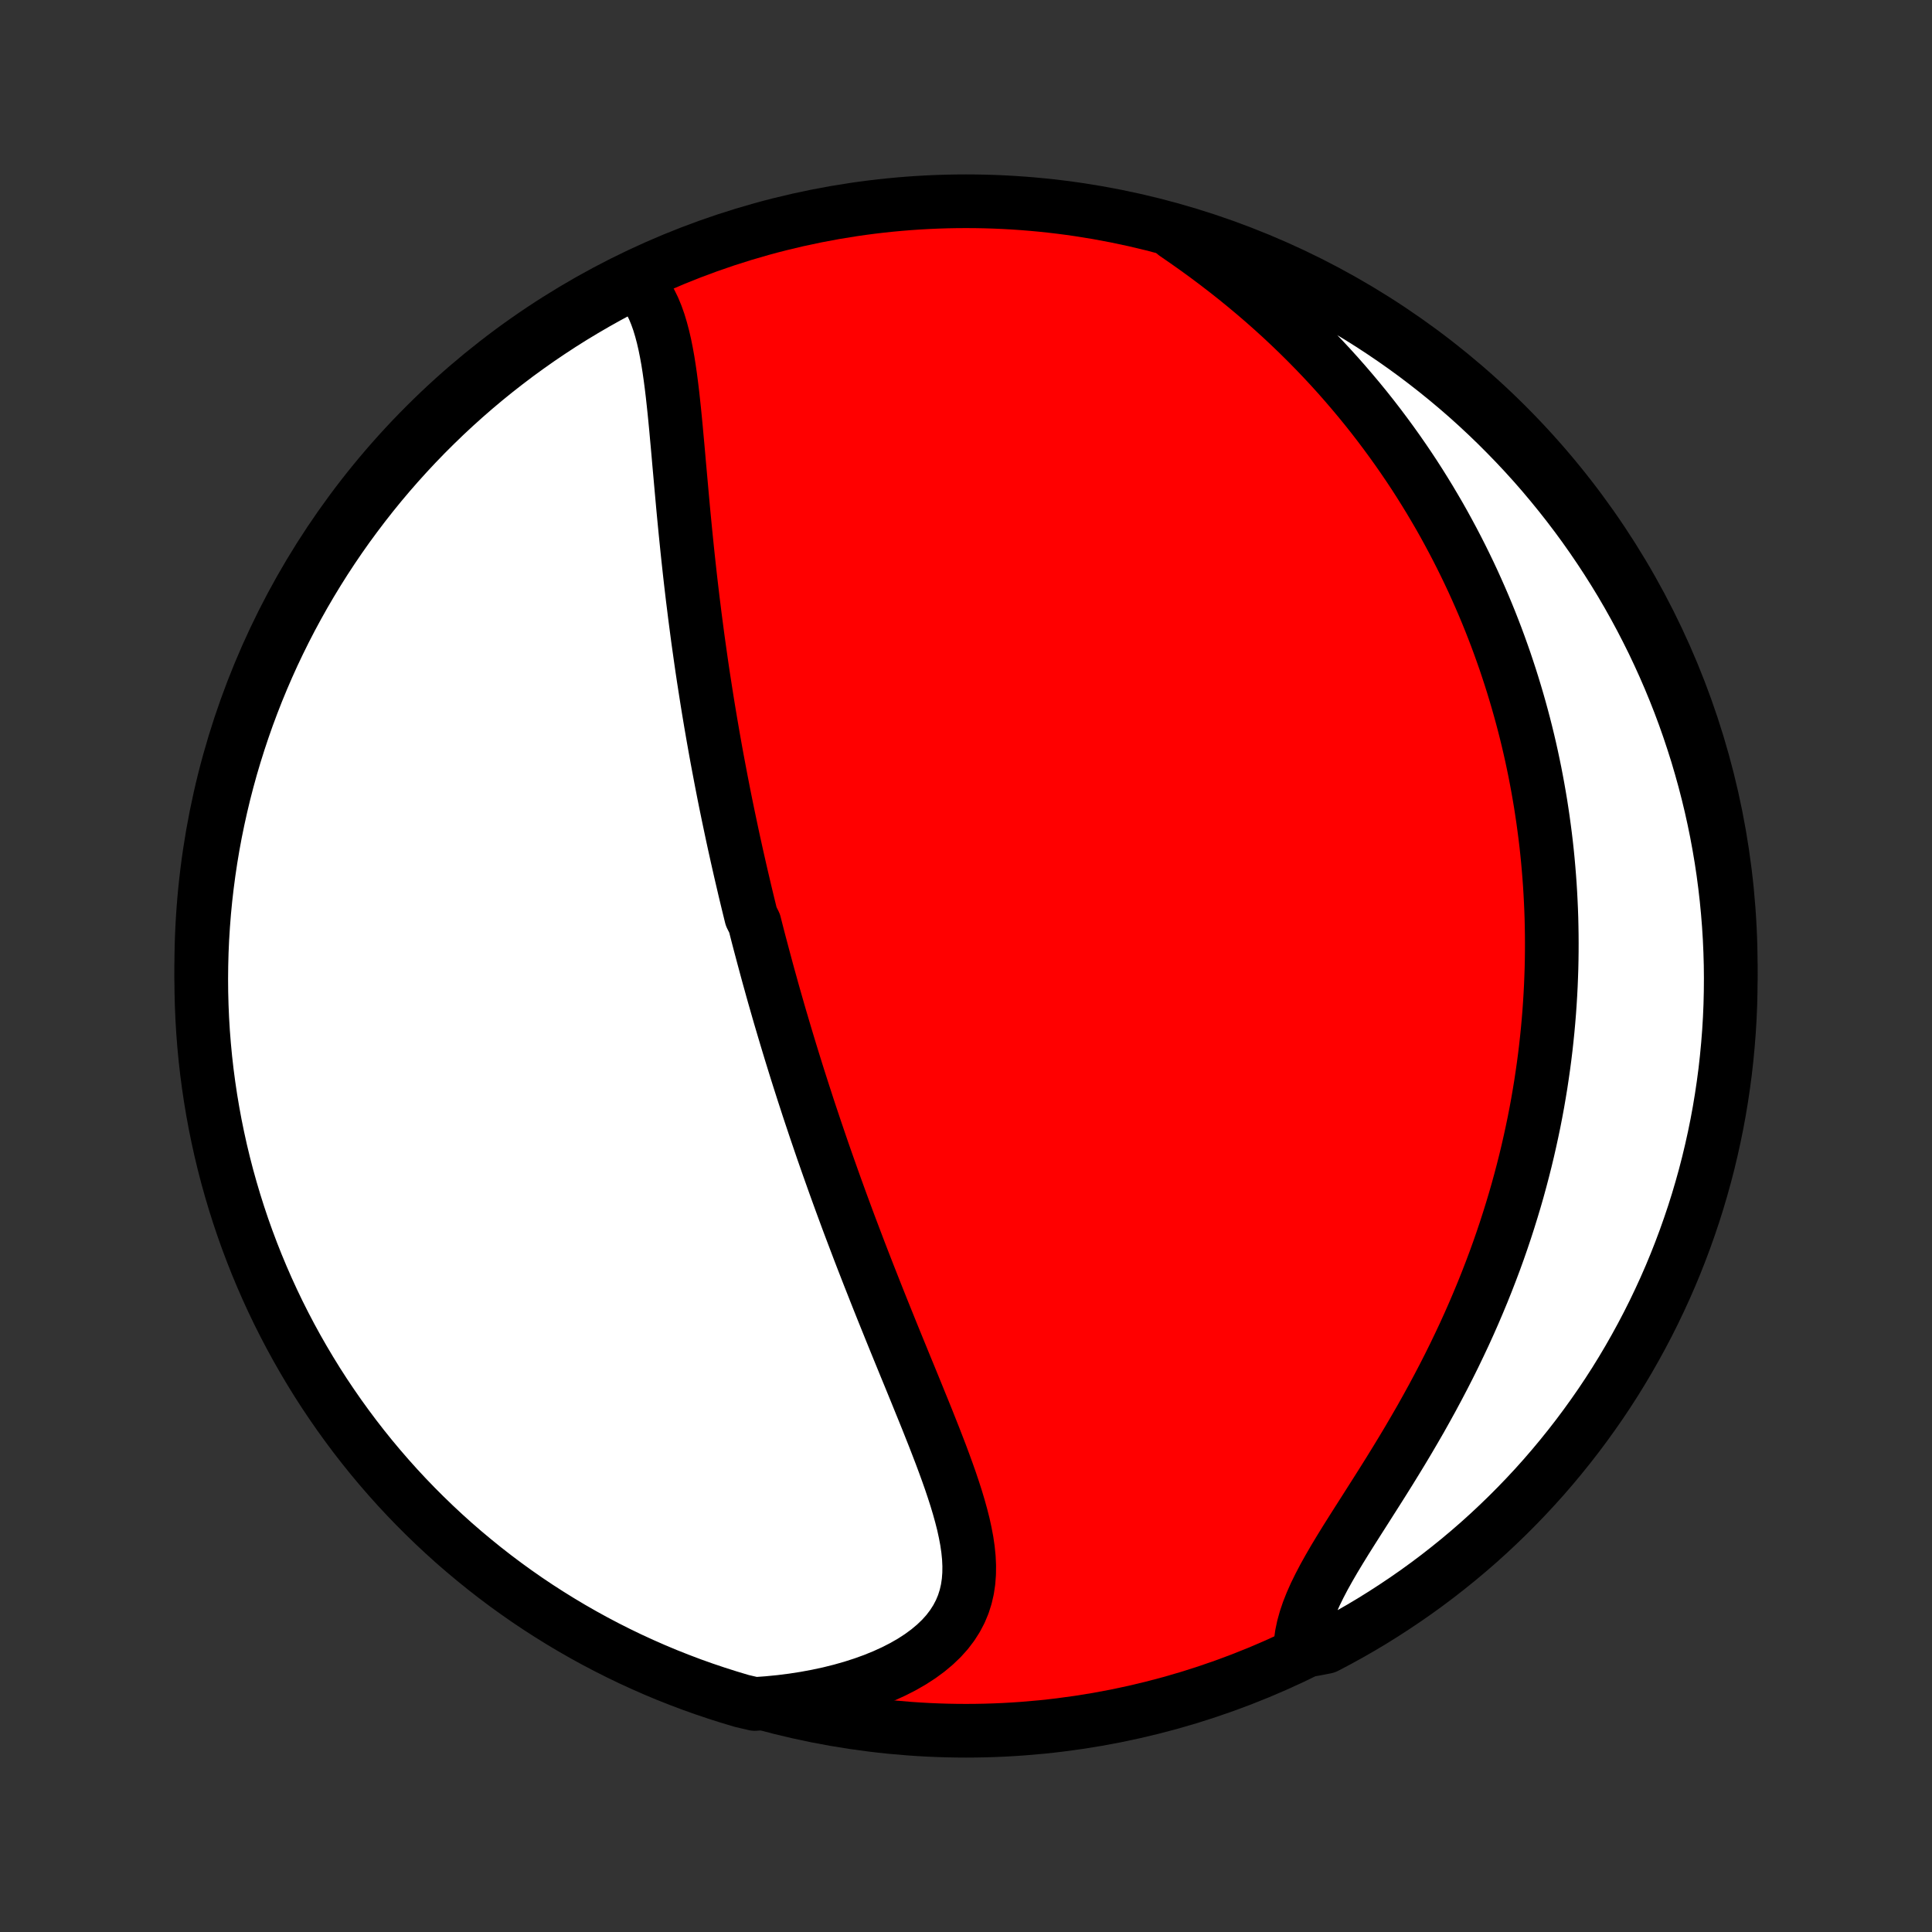 <?xml version="1.0" encoding="utf-8" standalone="no"?>
<!DOCTYPE svg PUBLIC "-//W3C//DTD SVG 1.1//EN"
  "http://www.w3.org/Graphics/SVG/1.1/DTD/svg11.dtd">
<!-- Created with matplotlib (http://matplotlib.org/) -->
<svg height="72pt" version="1.1" viewBox="0 0 72 72" width="72pt" xmlns="http://www.w3.org/2000/svg" xmlns:xlink="http://www.w3.org/1999/xlink">
 <rect x="0" y="0" width="72" height="72" fill="#333333" stroke="none"/>
 <defs>
  <style type="text/css">
*{stroke-linecap:butt;stroke-linejoin:round;}
  </style>
 </defs>
 <g id="figure_1">
  <g id="patch_1">
   <path d="
M0 72
L72 72
L72 0
L0 0
z
" style="fill:none;"/>
  </g>
  <g id="axes_1">
   <g id="PatchCollection_1">
    <defs>
     <path d="
M36 -7.5
C43.558 -7.5 50.808 -10.503 56.153 -15.848
C61.497 -21.192 64.5 -28.442 64.5 -36
C64.5 -43.558 61.497 -50.808 56.153 -56.153
C50.808 -61.497 43.558 -64.5 36 -64.5
C28.442 -64.5 21.192 -61.497 15.848 -56.153
C10.503 -50.808 7.5 -43.558 7.5 -36
C7.5 -28.442 10.503 -21.192 15.848 -15.848
C21.192 -10.503 28.442 -7.5 36 -7.5
z
" id="C0_0_a811fe30f3"/>
     <path d="
M23.612 -61.571
L23.796 -61.388
L23.96 -61.189
L24.108 -60.975
L24.239 -60.747
L24.357 -60.507
L24.461 -60.255
L24.554 -59.993
L24.636 -59.721
L24.71 -59.442
L24.776 -59.155
L24.835 -58.861
L24.889 -58.562
L24.937 -58.258
L24.981 -57.95
L25.022 -57.637
L25.06 -57.322
L25.095 -57.004
L25.129 -56.684
L25.161 -56.363
L25.192 -56.04
L25.221 -55.716
L25.251 -55.392
L25.28 -55.067
L25.308 -54.742
L25.337 -54.418
L25.366 -54.094
L25.395 -53.77
L25.424 -53.447
L25.453 -53.126
L25.483 -52.805
L25.514 -52.486
L25.545 -52.168
L25.577 -51.851
L25.609 -51.536
L25.642 -51.223
L25.676 -50.912
L25.71 -50.602
L25.745 -50.294
L25.781 -49.988
L25.817 -49.683
L25.855 -49.381
L25.892 -49.081
L25.931 -48.782
L25.97 -48.485
L26.009 -48.191
L26.05 -47.898
L26.091 -47.607
L26.132 -47.318
L26.174 -47.031
L26.217 -46.745
L26.261 -46.462
L26.305 -46.18
L26.349 -45.9
L26.394 -45.622
L26.44 -45.345
L26.486 -45.07
L26.533 -44.797
L26.58 -44.525
L26.628 -44.255
L26.676 -43.986
L26.725 -43.718
L26.775 -43.452
L26.825 -43.188
L26.875 -42.924
L26.926 -42.662
L26.977 -42.401
L27.029 -42.141
L27.082 -41.882
L27.135 -41.624
L27.189 -41.367
L27.243 -41.111
L27.297 -40.856
L27.352 -40.602
L27.408 -40.349
L27.464 -40.096
L27.521 -39.844
L27.578 -39.592
L27.636 -39.341
L27.695 -39.09
L27.753 -38.84
L27.813 -38.59
L27.873 -38.341
L27.934 -38.092
L27.995 -37.843
L28.12 -37.594
L28.183 -37.345
L28.247 -37.096
L28.312 -36.847
L28.378 -36.599
L28.444 -36.35
L28.511 -36.101
L28.578 -35.851
L28.646 -35.602
L28.716 -35.352
L28.785 -35.101
L28.856 -34.85
L28.928 -34.599
L29 -34.347
L29.073 -34.095
L29.148 -33.842
L29.223 -33.588
L29.299 -33.333
L29.376 -33.078
L29.454 -32.821
L29.533 -32.564
L29.613 -32.306
L29.694 -32.046
L29.776 -31.786
L29.86 -31.524
L29.944 -31.262
L30.03 -30.998
L30.116 -30.732
L30.204 -30.466
L30.294 -30.198
L30.384 -29.928
L30.476 -29.658
L30.569 -29.385
L30.663 -29.111
L30.759 -28.836
L30.856 -28.559
L30.955 -28.28
L31.055 -27.999
L31.156 -27.717
L31.259 -27.433
L31.363 -27.147
L31.469 -26.86
L31.576 -26.57
L31.685 -26.279
L31.796 -25.986
L31.908 -25.691
L32.021 -25.393
L32.136 -25.095
L32.253 -24.794
L32.371 -24.491
L32.491 -24.187
L32.612 -23.88
L32.734 -23.572
L32.858 -23.262
L32.983 -22.951
L33.11 -22.637
L33.237 -22.322
L33.366 -22.005
L33.496 -21.687
L33.627 -21.367
L33.758 -21.046
L33.891 -20.724
L34.023 -20.401
L34.156 -20.076
L34.288 -19.75
L34.421 -19.424
L34.553 -19.098
L34.683 -18.77
L34.813 -18.443
L34.94 -18.115
L35.066 -17.787
L35.188 -17.46
L35.307 -17.133
L35.422 -16.807
L35.531 -16.482
L35.635 -16.159
L35.732 -15.836
L35.821 -15.516
L35.902 -15.198
L35.971 -14.882
L36.03 -14.569
L36.075 -14.259
L36.106 -13.953
L36.12 -13.651
L36.117 -13.353
L36.095 -13.059
L36.052 -12.771
L35.987 -12.489
L35.899 -12.213
L35.786 -11.943
L35.648 -11.68
L35.485 -11.425
L35.297 -11.178
L35.083 -10.94
L34.844 -10.711
L34.581 -10.491
L34.295 -10.281
L33.987 -10.081
L33.658 -9.892
L33.31 -9.714
L32.944 -9.547
L32.562 -9.391
L32.165 -9.248
L31.755 -9.116
L31.332 -8.996
L30.899 -8.888
L30.456 -8.793
L30.004 -8.709
L29.546 -8.638
L29.081 -8.579
L28.611 -8.533
L28.126 -8.498
L27.649 -8.609
L27.175 -8.751
L26.703 -8.901
L26.234 -9.059
L25.768 -9.225
L25.306 -9.4
L24.846 -9.582
L24.39 -9.773
L23.938 -9.972
L23.489 -10.178
L23.044 -10.393
L22.603 -10.615
L22.166 -10.845
L21.733 -11.083
L21.305 -11.328
L20.881 -11.581
L20.462 -11.841
L20.047 -12.108
L19.637 -12.383
L19.233 -12.665
L18.833 -12.954
L18.438 -13.251
L18.049 -13.554
L17.666 -13.864
L17.288 -14.18
L16.915 -14.503
L16.549 -14.833
L16.188 -15.17
L15.834 -15.512
L15.485 -15.861
L15.143 -16.216
L14.807 -16.577
L14.478 -16.944
L14.155 -17.317
L13.839 -17.695
L13.53 -18.079
L13.227 -18.469
L12.932 -18.864
L12.643 -19.264
L12.362 -19.669
L12.087 -20.079
L11.82 -20.494
L11.561 -20.914
L11.309 -21.338
L11.064 -21.767
L10.827 -22.2
L10.598 -22.637
L10.376 -23.078
L10.162 -23.524
L9.956 -23.973
L9.758 -24.426
L9.568 -24.882
L9.386 -25.342
L9.212 -25.805
L9.046 -26.271
L8.889 -26.74
L8.74 -27.211
L8.599 -27.686
L8.466 -28.163
L8.342 -28.642
L8.226 -29.124
L8.119 -29.608
L8.02 -30.093
L7.93 -30.581
L7.848 -31.07
L7.775 -31.561
L7.71 -32.053
L7.654 -32.546
L7.607 -33.04
L7.568 -33.535
L7.538 -34.031
L7.517 -34.528
L7.504 -35.025
L7.5 -35.522
L7.505 -36.019
L7.518 -36.517
L7.54 -37.014
L7.571 -37.511
L7.61 -38.007
L7.658 -38.503
L7.715 -38.998
L7.78 -39.492
L7.854 -39.986
L7.936 -40.477
L8.027 -40.968
L8.127 -41.457
L8.235 -41.944
L8.351 -42.43
L8.476 -42.913
L8.609 -43.395
L8.751 -43.874
L8.901 -44.351
L9.059 -44.825
L9.225 -45.297
L9.4 -45.766
L9.582 -46.231
L9.773 -46.694
L9.972 -47.154
L10.178 -47.61
L10.393 -48.062
L10.615 -48.511
L10.845 -48.956
L11.083 -49.397
L11.328 -49.834
L11.581 -50.267
L11.841 -50.695
L12.108 -51.119
L12.383 -51.538
L12.665 -51.953
L12.954 -52.363
L13.251 -52.767
L13.554 -53.167
L13.864 -53.562
L14.18 -53.951
L14.503 -54.334
L14.833 -54.712
L15.17 -55.085
L15.512 -55.451
L15.861 -55.812
L16.216 -56.166
L16.577 -56.515
L16.944 -56.857
L17.317 -57.193
L17.695 -57.522
L18.079 -57.845
L18.469 -58.161
L18.864 -58.47
L19.264 -58.773
L19.669 -59.068
L20.079 -59.357
L20.494 -59.638
L20.914 -59.913
L21.338 -60.18
L21.767 -60.439
L22.2 -60.691
L22.637 -60.936
L23.078 -61.173
z
" id="C0_1_0238307352"/>
     <path d="
M43.794 -63.282
L44.183 -63.014
L44.568 -62.742
L44.947 -62.467
L45.321 -62.187
L45.689 -61.904
L46.051 -61.618
L46.406 -61.329
L46.755 -61.037
L47.097 -60.743
L47.432 -60.446
L47.76 -60.148
L48.081 -59.847
L48.395 -59.545
L48.702 -59.241
L49.002 -58.936
L49.295 -58.63
L49.581 -58.323
L49.86 -58.015
L50.132 -57.706
L50.397 -57.397
L50.656 -57.088
L50.908 -56.779
L51.154 -56.469
L51.393 -56.159
L51.626 -55.849
L51.853 -55.54
L52.074 -55.231
L52.289 -54.922
L52.499 -54.613
L52.703 -54.305
L52.901 -53.997
L53.093 -53.69
L53.281 -53.383
L53.463 -53.076
L53.641 -52.771
L53.813 -52.466
L53.98 -52.161
L54.143 -51.857
L54.301 -51.554
L54.455 -51.251
L54.604 -50.949
L54.749 -50.648
L54.89 -50.347
L55.026 -50.047
L55.159 -49.747
L55.288 -49.448
L55.413 -49.149
L55.534 -48.851
L55.651 -48.553
L55.765 -48.256
L55.875 -47.959
L55.981 -47.663
L56.085 -47.367
L56.184 -47.071
L56.281 -46.775
L56.374 -46.48
L56.464 -46.185
L56.551 -45.89
L56.635 -45.595
L56.716 -45.3
L56.794 -45.005
L56.869 -44.71
L56.941 -44.415
L57.01 -44.12
L57.076 -43.825
L57.139 -43.529
L57.2 -43.233
L57.257 -42.937
L57.312 -42.64
L57.364 -42.343
L57.414 -42.045
L57.46 -41.747
L57.504 -41.449
L57.545 -41.149
L57.584 -40.849
L57.62 -40.548
L57.653 -40.246
L57.683 -39.944
L57.71 -39.64
L57.735 -39.335
L57.757 -39.03
L57.776 -38.723
L57.792 -38.415
L57.806 -38.106
L57.817 -37.795
L57.824 -37.483
L57.829 -37.17
L57.831 -36.855
L57.83 -36.539
L57.826 -36.222
L57.819 -35.902
L57.808 -35.581
L57.795 -35.259
L57.778 -34.934
L57.758 -34.608
L57.735 -34.28
L57.708 -33.95
L57.678 -33.618
L57.644 -33.284
L57.607 -32.947
L57.566 -32.609
L57.521 -32.269
L57.472 -31.927
L57.42 -31.582
L57.363 -31.235
L57.303 -30.886
L57.238 -30.535
L57.169 -30.181
L57.095 -29.826
L57.017 -29.468
L56.935 -29.107
L56.848 -28.745
L56.756 -28.38
L56.659 -28.012
L56.558 -27.643
L56.451 -27.271
L56.339 -26.898
L56.222 -26.522
L56.1 -26.144
L55.972 -25.764
L55.839 -25.382
L55.7 -24.998
L55.555 -24.613
L55.405 -24.226
L55.249 -23.837
L55.087 -23.447
L54.92 -23.056
L54.747 -22.664
L54.568 -22.27
L54.383 -21.877
L54.193 -21.482
L53.997 -21.087
L53.796 -20.693
L53.589 -20.298
L53.378 -19.904
L53.161 -19.51
L52.941 -19.117
L52.715 -18.726
L52.487 -18.336
L52.255 -17.948
L52.02 -17.562
L51.784 -17.179
L51.546 -16.799
L51.308 -16.422
L51.07 -16.048
L50.835 -15.678
L50.602 -15.313
L50.373 -14.952
L50.149 -14.596
L49.933 -14.245
L49.725 -13.9
L49.528 -13.56
L49.342 -13.227
L49.171 -12.9
L49.014 -12.58
L48.875 -12.266
L48.754 -11.96
L48.653 -11.66
L48.572 -11.368
L48.512 -11.083
L48.474 -10.806
L48.969 -10.536
L49.41 -10.622
L49.847 -10.852
L50.28 -11.09
L50.708 -11.335
L51.132 -11.588
L51.551 -11.849
L51.965 -12.117
L52.375 -12.392
L52.78 -12.674
L53.179 -12.963
L53.573 -13.259
L53.962 -13.563
L54.346 -13.873
L54.724 -14.19
L55.096 -14.513
L55.462 -14.843
L55.822 -15.18
L56.177 -15.523
L56.525 -15.872
L56.867 -16.227
L57.203 -16.588
L57.532 -16.955
L57.854 -17.328
L58.17 -17.707
L58.479 -18.091
L58.782 -18.481
L59.077 -18.876
L59.365 -19.276
L59.647 -19.681
L59.921 -20.091
L60.188 -20.506
L60.447 -20.926
L60.699 -21.351
L60.943 -21.78
L61.18 -22.213
L61.409 -22.65
L61.631 -23.092
L61.844 -23.537
L62.05 -23.986
L62.248 -24.439
L62.438 -24.896
L62.619 -25.355
L62.793 -25.819
L62.958 -26.285
L63.116 -26.754
L63.265 -27.226
L63.405 -27.7
L63.538 -28.177
L63.662 -28.657
L63.777 -29.139
L63.884 -29.622
L63.983 -30.108
L64.073 -30.596
L64.154 -31.085
L64.227 -31.576
L64.292 -32.068
L64.347 -32.561
L64.394 -33.055
L64.433 -33.55
L64.463 -34.046
L64.484 -34.543
L64.496 -35.04
L64.5 -35.537
L64.495 -36.034
L64.481 -36.532
L64.459 -37.029
L64.428 -37.526
L64.388 -38.022
L64.34 -38.518
L64.283 -39.013
L64.218 -39.507
L64.144 -40
L64.061 -40.492
L63.97 -40.983
L63.87 -41.472
L63.762 -41.959
L63.645 -42.444
L63.52 -42.928
L63.386 -43.409
L63.245 -43.889
L63.094 -44.365
L62.936 -44.84
L62.77 -45.311
L62.595 -45.78
L62.412 -46.245
L62.221 -46.708
L62.022 -47.167
L61.815 -47.623
L61.601 -48.076
L61.378 -48.524
L61.148 -48.969
L60.91 -49.41
L60.665 -49.847
L60.412 -50.28
L60.151 -50.708
L59.883 -51.132
L59.608 -51.551
L59.326 -51.965
L59.037 -52.375
L58.74 -52.78
L58.437 -53.179
L58.127 -53.573
L57.81 -53.962
L57.487 -54.346
L57.157 -54.724
L56.82 -55.096
L56.477 -55.462
L56.128 -55.822
L55.773 -56.177
L55.412 -56.525
L55.045 -56.867
L54.672 -57.203
L54.293 -57.532
L53.909 -57.854
L53.519 -58.17
L53.124 -58.479
L52.724 -58.782
L52.319 -59.077
L51.909 -59.365
L51.493 -59.647
L51.074 -59.921
L50.649 -60.188
L50.22 -60.447
L49.787 -60.699
L49.35 -60.943
L48.908 -61.18
L48.463 -61.409
L48.014 -61.631
L47.561 -61.844
L47.104 -62.05
L46.645 -62.248
L46.181 -62.438
L45.715 -62.619
L45.246 -62.793
L44.774 -62.958
z
" id="C0_2_6e1937785f"/>
    </defs>
    <g clip-path="url(#p1bffca34e9)">
     <use style="fill:#ff0000;stroke:#000000;stroke-width:2.0;" x="0.0" xlink:href="#C0_0_a811fe30f3" y="72.0"/>
    </g>
    <g clip-path="url(#p1bffca34e9)">
     <use style="fill:#ffffff;stroke:#000000;stroke-width:2.0;" x="0.0" xlink:href="#C0_1_0238307352" y="72.0"/>
    </g>
    <g clip-path="url(#p1bffca34e9)">
     <use style="fill:#ffffff;stroke:#000000;stroke-width:2.0;" x="0.0" xlink:href="#C0_2_6e1937785f" y="72.0"/>
    </g>
   </g>
  </g>
 </g>
 <defs>
  <clipPath id="p1bffca34e9">
   <rect height="72.0" width="72.0" x="0.0" y="0.0"/>
  </clipPath>
 </defs>
</svg>
